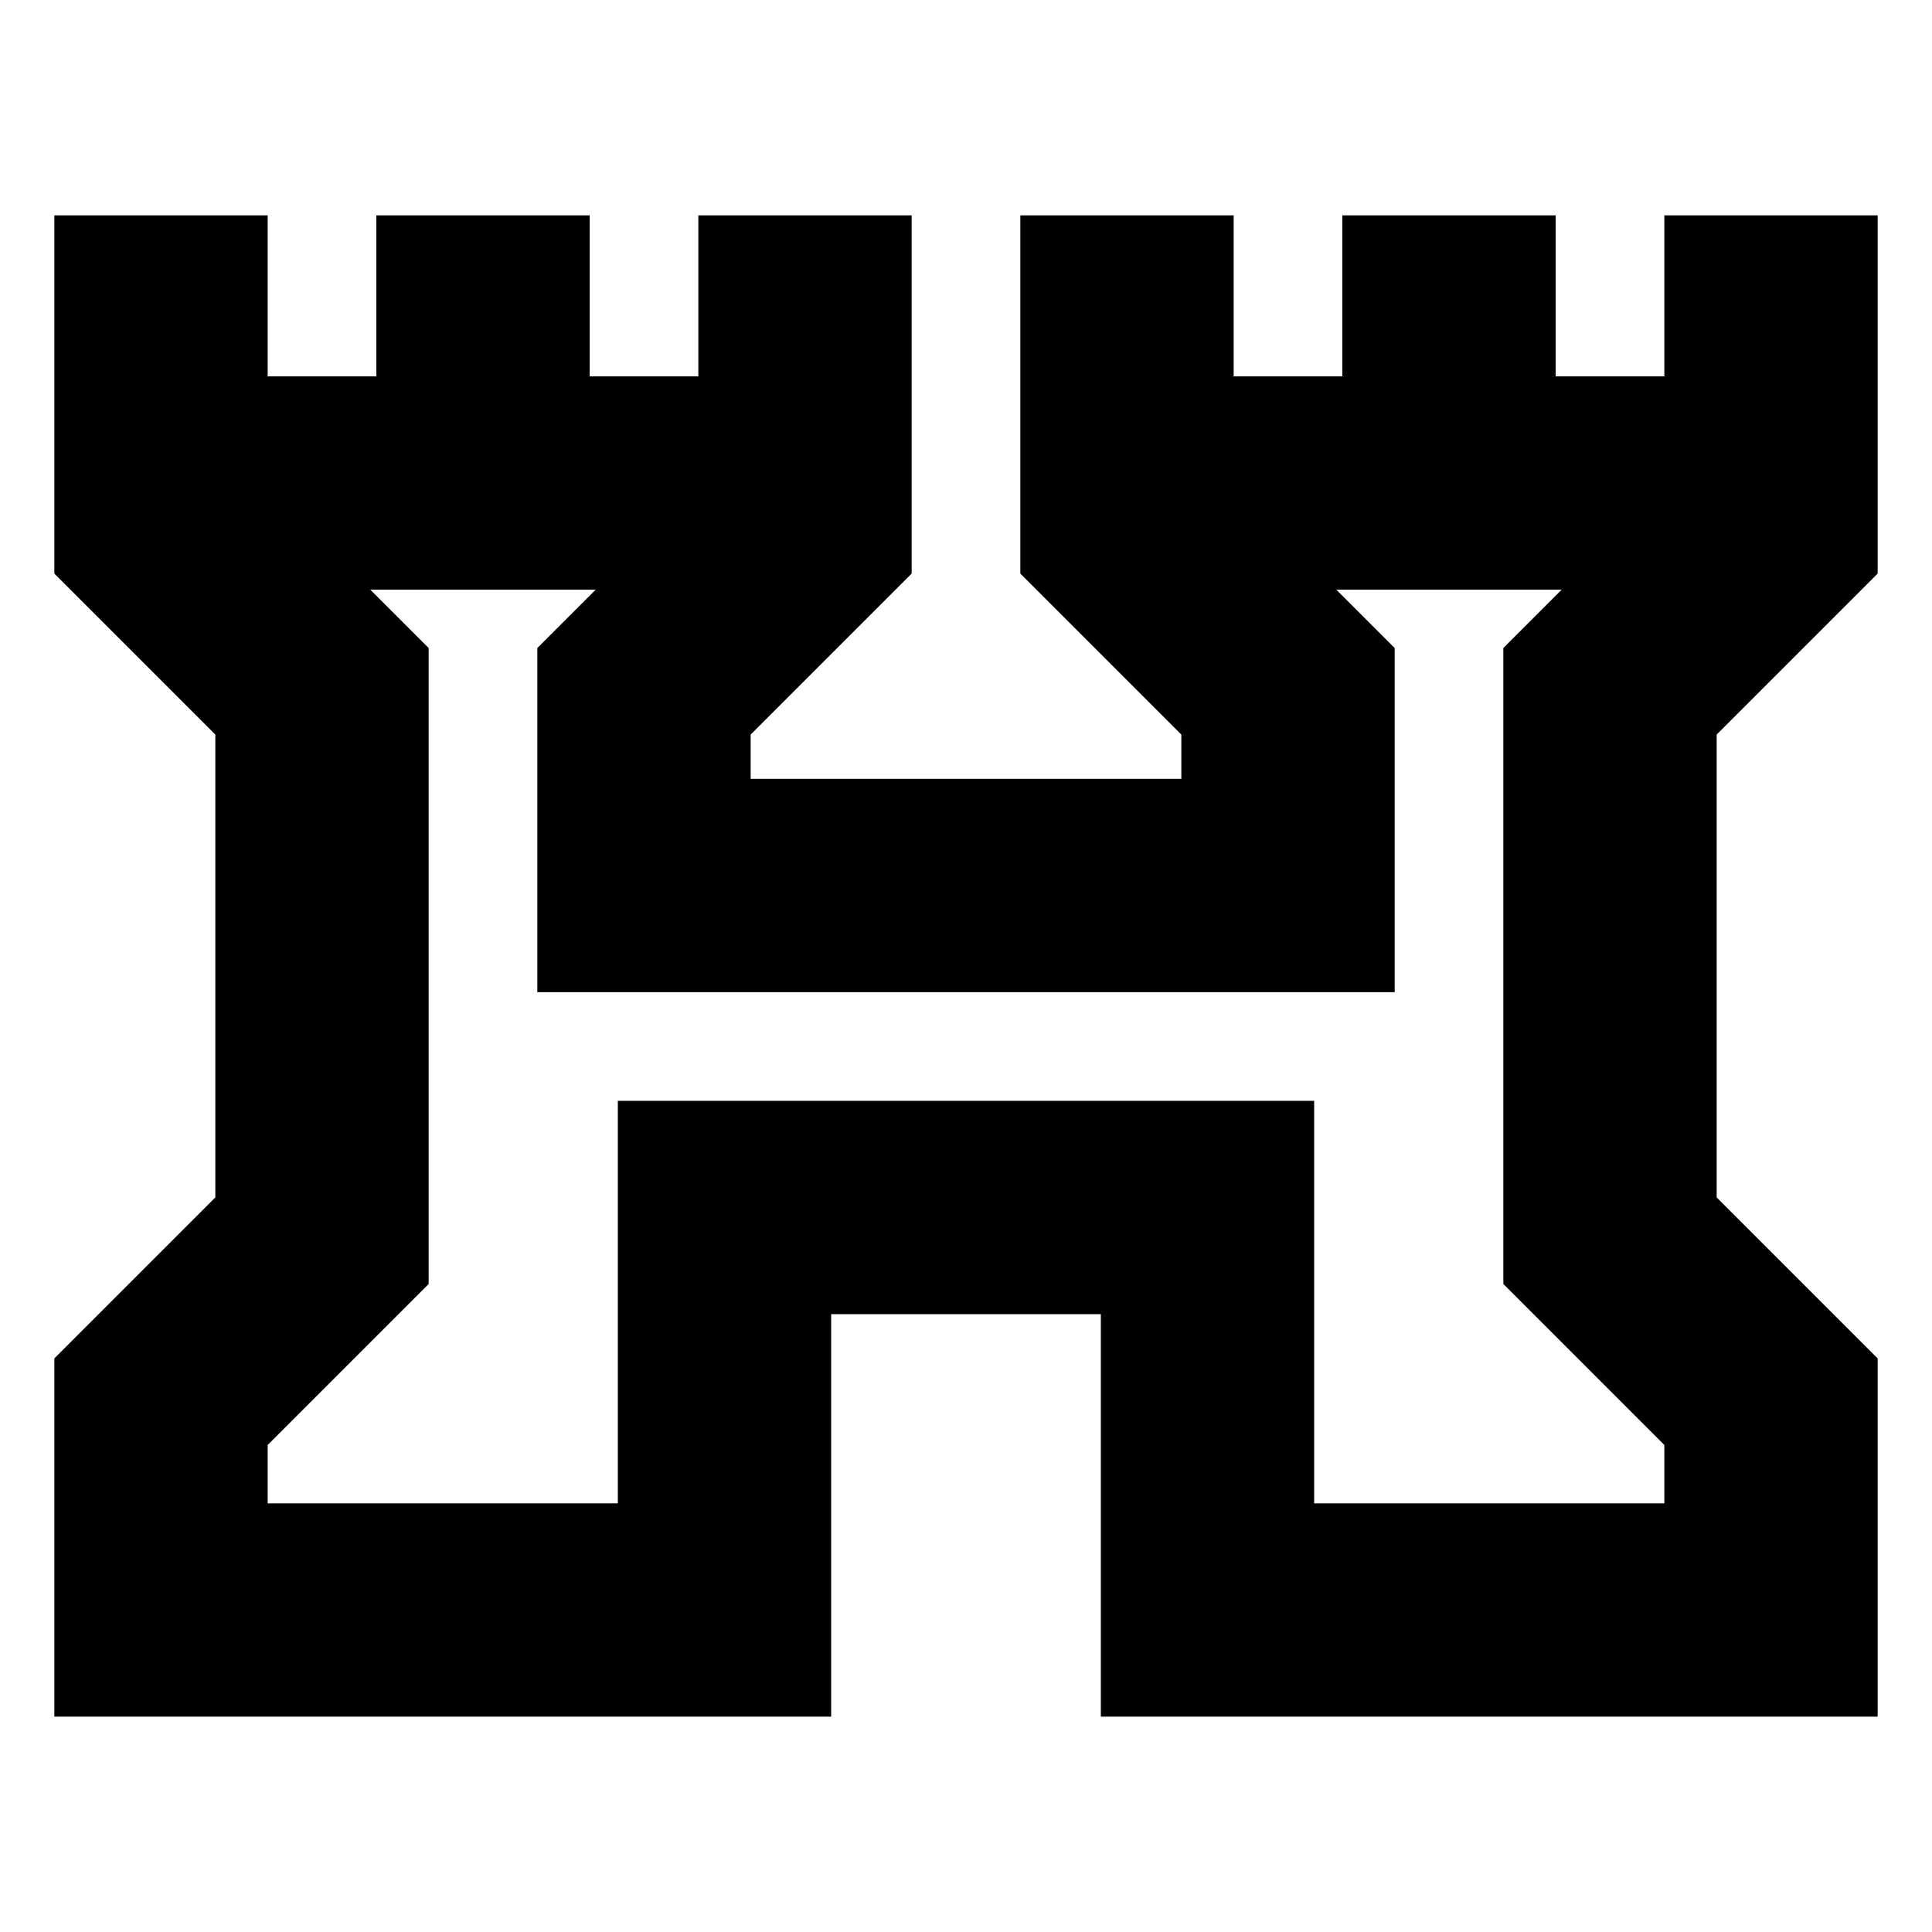 <svg xmlns="http://www.w3.org/2000/svg" height="24" width="24"><path d="M0.675 21.325V16.875L2.675 14.875V9.125L0.675 7.125V2.675H3.325V4.675H4.675V2.675H7.325V4.675H8.675V2.675H11.325V7.125L9.325 9.125V9.675H14.675V9.125L12.675 7.125V2.675H15.325V4.675H16.675V2.675H19.325V4.675H20.675V2.675H23.325V7.125L21.325 9.125V14.875L23.325 16.875V21.325H13.675V16.325H10.325V21.325ZM3.325 18.675H7.675V13.675H16.325V18.675H20.675V17.95L18.675 15.95V8.05L19.4 7.325H16.6L17.325 8.05V12.325H6.675V8.05L7.4 7.325H4.6L5.325 8.05V15.95L3.325 17.95ZM12 13Z"/></svg>